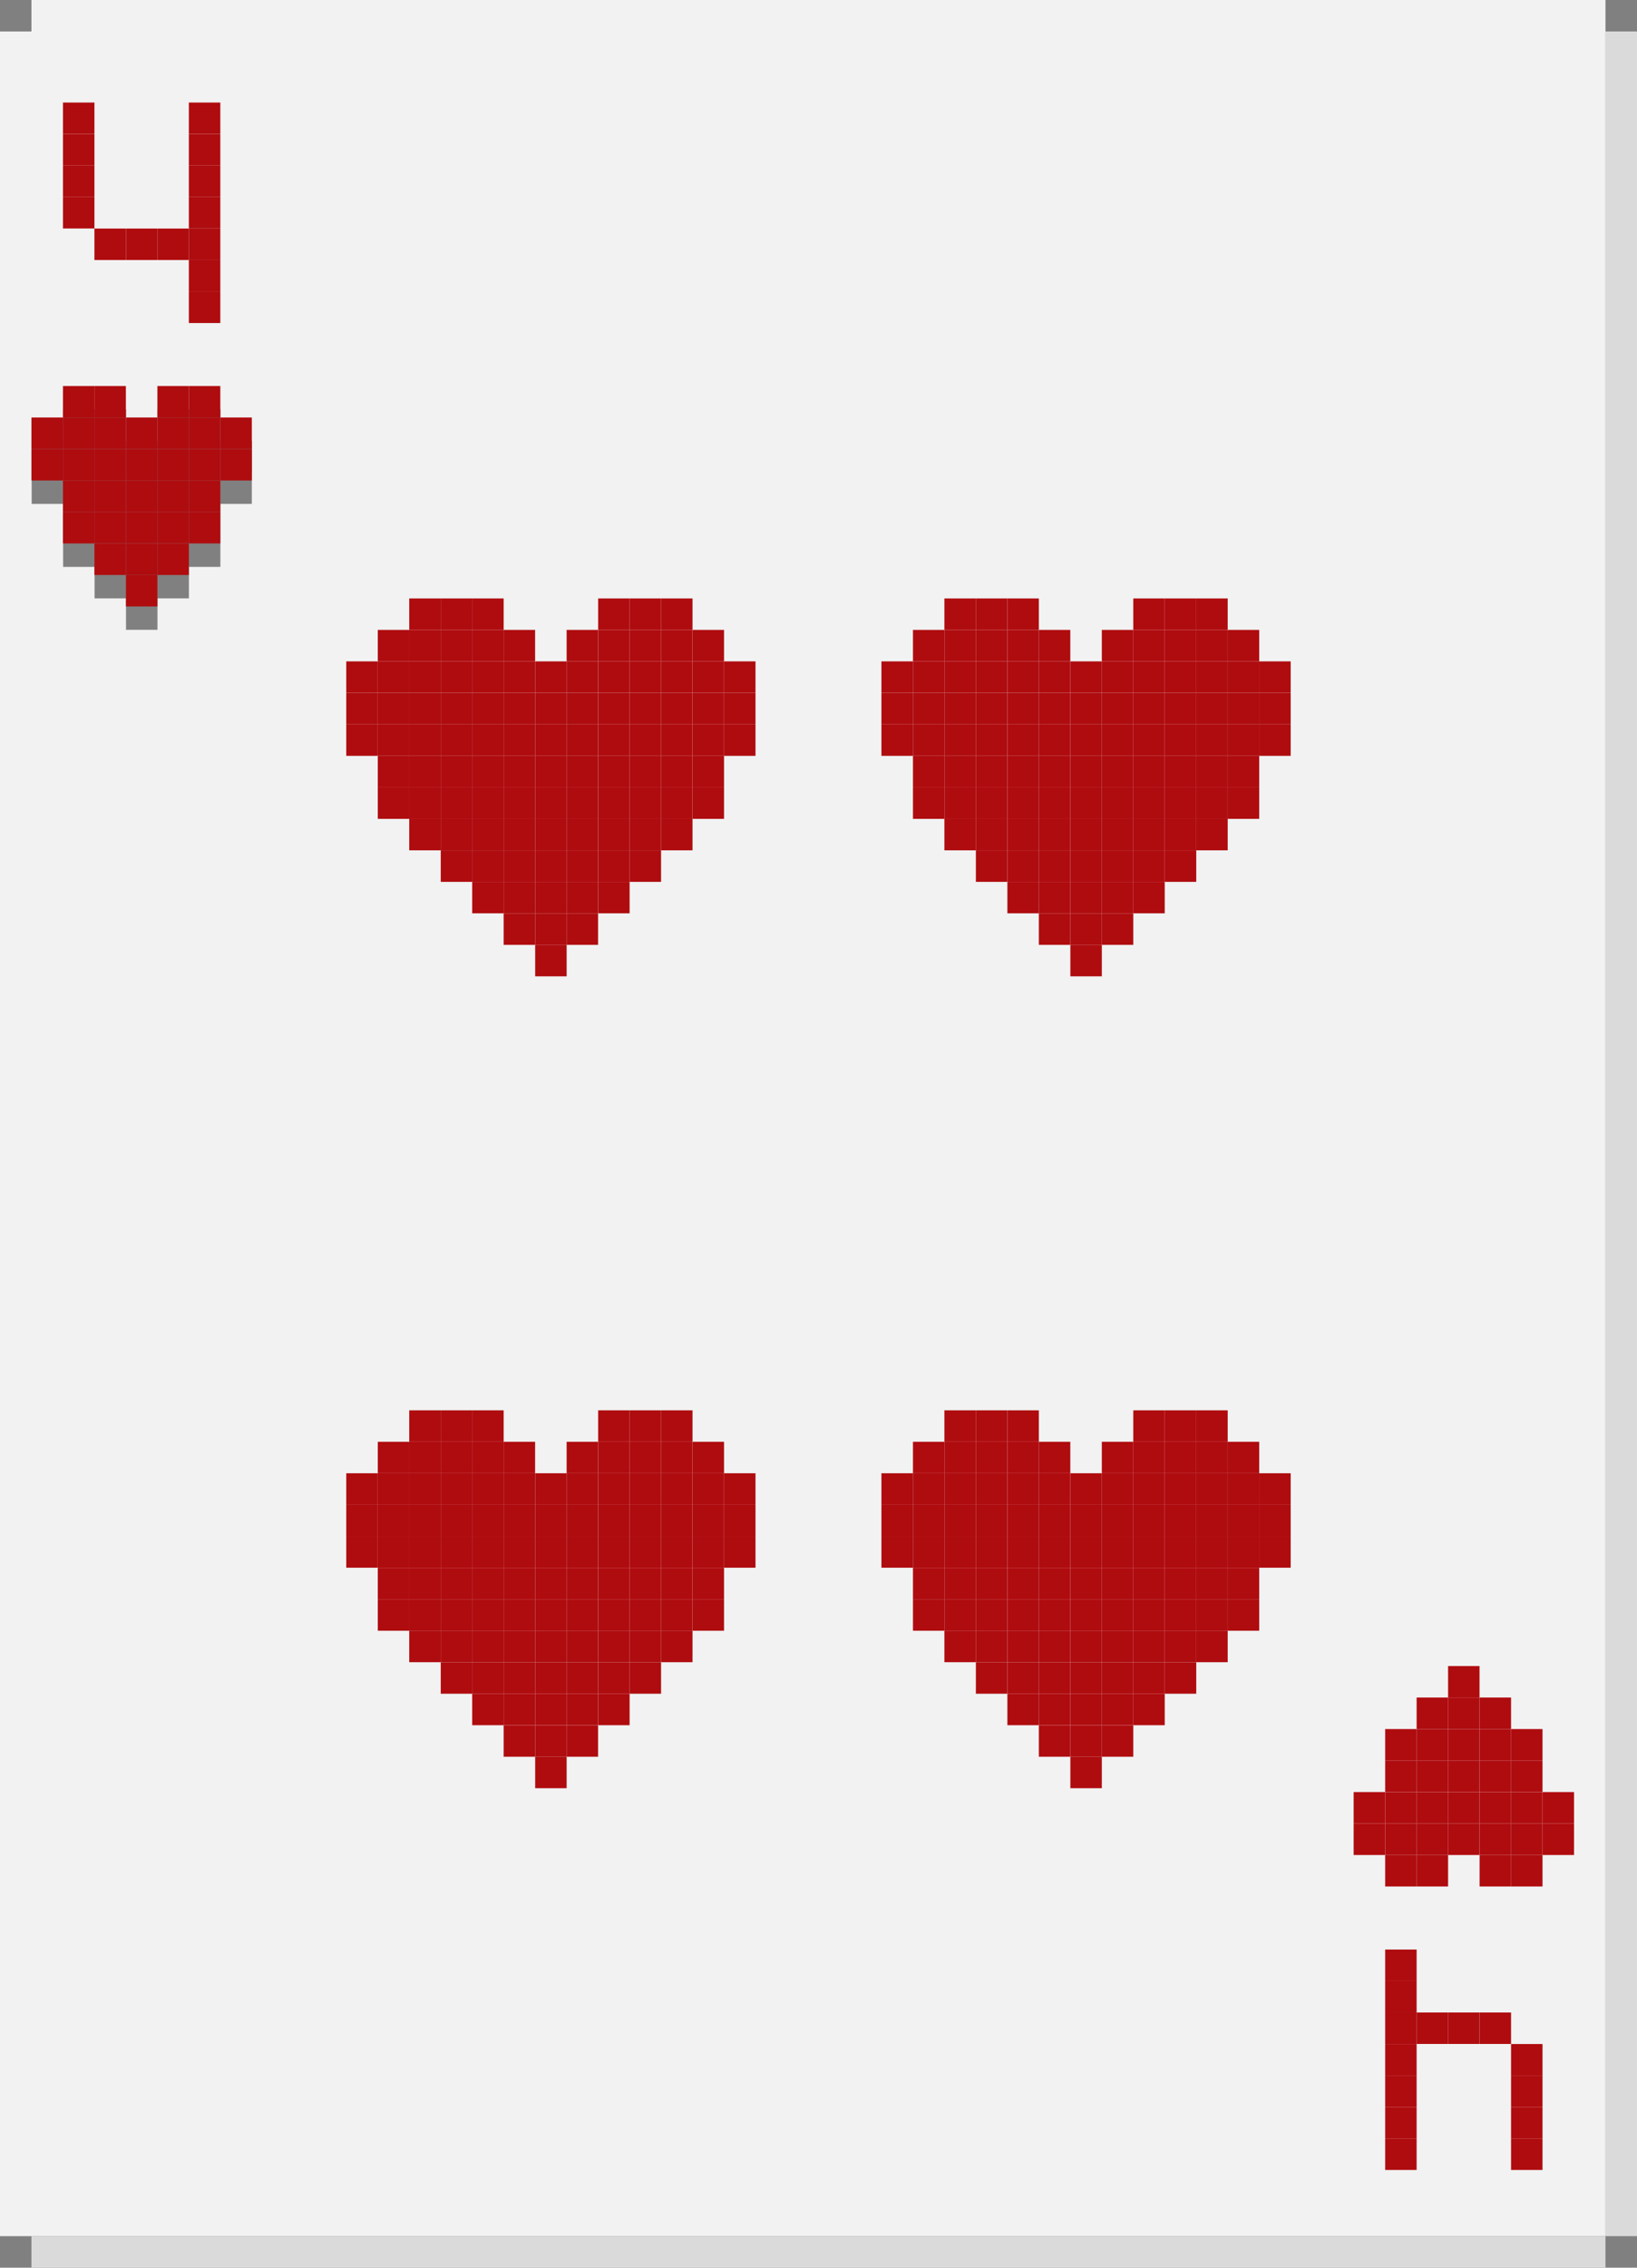 <?xml version="1.0" encoding="UTF-8"?>
<svg id="Layer_2" data-name="Layer 2" xmlns="http://www.w3.org/2000/svg" viewBox="0 0 241.49 334.37">
  <rect x="0" y="0" width="241.49" height="334.37" fill="#808080" stroke="none"/>
  <defs>
    <style>
      .cls-1 {
        fill: #af0c0f;
      }

      .cls-2 {
        fill: #f2f2f2;
      }

      .cls-3 {
        fill: #dadada;
      }
    </style>
  </defs>
  <g id="_Layer_" data-name="&amp;lt;Layer&amp;gt;">
    <g>
      <path class="cls-2" d="M232.2,0H4.64v4.64H0v325.08h236.84V0h-4.64ZM37.15,69.66v4.64h-4.64v9.29h-4.64v4.64h-4.64v4.64h-4.64v-4.64h-4.64v-4.64h-4.64v-9.29h-4.64v-9.29h4.64v-4.64h9.29v4.64h4.64v-4.64h9.29v4.64h4.64v4.64Z"/>
      <g>
        <rect class="cls-1" x="227.56" y="268.88" width="4.64" height="4.64"/>
        <rect class="cls-1" x="227.56" y="264.24" width="4.64" height="4.64"/>
        <rect class="cls-1" x="222.91" y="273.52" width="4.64" height="4.64"/>
        <rect class="cls-1" x="222.91" y="268.88" width="4.64" height="4.64"/>
        <rect class="cls-1" x="222.91" y="264.24" width="4.64" height="4.64"/>
        <rect class="cls-1" x="222.91" y="259.59" width="4.64" height="4.64"/>
        <rect class="cls-1" x="222.91" y="254.95" width="4.64" height="4.64"/>
        <rect class="cls-1" x="218.27" y="273.52" width="4.64" height="4.64"/>
        <rect class="cls-1" x="218.27" y="268.88" width="4.64" height="4.64"/>
        <rect class="cls-1" x="218.27" y="264.24" width="4.64" height="4.64"/>
        <rect class="cls-1" x="218.27" y="259.59" width="4.64" height="4.64"/>
        <rect class="cls-1" x="218.27" y="254.95" width="4.64" height="4.64"/>
        <rect class="cls-1" x="218.27" y="250.3" width="4.64" height="4.64"/>
        <rect class="cls-1" x="213.62" y="268.88" width="4.64" height="4.64"/>
        <rect class="cls-1" x="213.62" y="264.24" width="4.64" height="4.64"/>
        <rect class="cls-1" x="213.62" y="259.59" width="4.64" height="4.64"/>
        <rect class="cls-1" x="213.62" y="254.95" width="4.64" height="4.64"/>
        <rect class="cls-1" x="213.62" y="250.3" width="4.64" height="4.64"/>
        <rect class="cls-1" x="213.62" y="245.66" width="4.64" height="4.64"/>
        <rect class="cls-1" x="208.98" y="273.52" width="4.64" height="4.64"/>
        <rect class="cls-1" x="208.98" y="268.88" width="4.64" height="4.64"/>
        <rect class="cls-1" x="208.98" y="264.24" width="4.64" height="4.64"/>
        <rect class="cls-1" x="208.98" y="259.59" width="4.64" height="4.64"/>
        <rect class="cls-1" x="208.98" y="254.95" width="4.64" height="4.64"/>
        <rect class="cls-1" x="208.98" y="250.3" width="4.64" height="4.64"/>
        <rect class="cls-1" x="204.34" y="273.52" width="4.64" height="4.64"/>
        <rect class="cls-1" x="204.34" y="268.88" width="4.64" height="4.64"/>
        <rect class="cls-1" x="204.34" y="264.24" width="4.64" height="4.64"/>
        <rect class="cls-1" x="204.34" y="259.59" width="4.64" height="4.64"/>
        <rect class="cls-1" x="204.34" y="254.95" width="4.64" height="4.64"/>
        <rect class="cls-1" x="199.69" y="268.88" width="4.64" height="4.64"/>
        <rect class="cls-1" x="199.69" y="264.24" width="4.64" height="4.64"/>
      </g>
      <g>
        <polygon class="cls-3" points="236.84 4.64 236.84 9.29 236.84 13.93 236.84 18.58 236.84 23.22 236.84 27.86 236.84 32.51 236.84 37.15 236.84 41.8 236.84 46.44 236.84 51.08 236.84 55.73 236.84 60.37 236.84 65.02 236.84 69.66 236.84 74.3 236.84 78.95 236.84 83.59 236.84 88.24 236.84 92.88 236.84 97.52 236.84 102.17 236.84 106.81 236.84 111.46 236.84 116.1 236.84 120.74 236.84 125.39 236.84 130.03 236.84 134.68 236.84 139.32 236.84 143.96 236.84 148.61 236.84 153.25 236.84 157.9 236.84 162.54 236.84 167.18 236.84 171.83 236.84 176.47 236.84 181.12 236.84 185.76 236.84 190.4 236.84 195.05 236.84 199.69 236.84 204.34 236.84 208.98 236.84 213.62 236.84 218.27 236.84 222.91 236.84 227.56 236.84 232.2 236.84 236.84 236.84 241.49 236.84 246.13 236.84 250.78 236.84 255.42 236.84 260.06 236.84 264.71 236.84 269.35 236.84 274 236.84 278.64 236.84 283.28 236.84 287.93 236.84 292.57 236.84 297.22 236.84 301.86 236.84 306.5 236.84 311.15 236.84 315.79 236.84 320.44 236.84 325.08 236.84 329.72 241.49 329.72 241.49 325.08 241.49 320.44 241.49 315.79 241.49 311.15 241.49 306.5 241.49 301.86 241.49 297.22 241.49 292.57 241.49 287.93 241.49 283.28 241.49 278.64 241.49 274 241.49 269.35 241.49 264.71 241.49 260.06 241.49 255.42 241.49 250.78 241.49 246.13 241.49 241.49 241.49 236.84 241.49 232.2 241.49 227.56 241.49 222.91 241.49 218.27 241.49 213.62 241.49 208.98 241.49 204.34 241.49 199.69 241.49 195.05 241.49 190.4 241.49 185.76 241.49 181.12 241.49 176.47 241.49 171.83 241.49 167.18 241.49 162.54 241.49 157.9 241.49 153.25 241.49 148.61 241.49 143.96 241.49 139.32 241.49 134.68 241.49 130.03 241.49 125.39 241.49 120.74 241.49 116.1 241.49 111.46 241.49 106.81 241.49 102.17 241.49 97.52 241.49 92.88 241.49 88.24 241.49 83.59 241.49 78.95 241.49 74.3 241.49 69.66 241.49 65.02 241.49 60.37 241.49 55.73 241.49 51.08 241.49 46.44 241.49 41.8 241.49 37.15 241.49 32.51 241.49 27.86 241.49 23.22 241.49 18.58 241.49 13.93 241.49 9.29 241.49 4.64 236.84 4.64"/>
        <polygon class="cls-3" points="227.56 329.72 222.91 329.72 218.27 329.72 213.62 329.72 208.98 329.72 204.34 329.72 199.69 329.72 195.05 329.72 190.4 329.72 185.76 329.72 181.12 329.72 176.47 329.72 171.83 329.72 167.18 329.72 162.54 329.72 157.9 329.72 153.25 329.72 148.61 329.72 143.96 329.72 139.32 329.72 134.68 329.72 130.03 329.72 125.39 329.72 120.74 329.72 116.1 329.72 111.46 329.72 106.81 329.72 102.17 329.72 97.52 329.72 92.88 329.72 88.24 329.72 83.59 329.72 78.95 329.72 74.3 329.72 69.66 329.72 65.02 329.72 60.37 329.72 55.73 329.72 51.08 329.72 46.44 329.72 41.8 329.72 37.15 329.72 32.51 329.72 27.86 329.72 23.22 329.72 18.58 329.72 13.93 329.72 9.29 329.72 4.64 329.72 4.64 334.37 9.29 334.37 13.93 334.37 18.58 334.37 23.22 334.37 27.86 334.37 32.51 334.37 37.15 334.37 41.8 334.37 46.44 334.37 51.08 334.37 55.73 334.37 60.37 334.37 65.02 334.37 69.66 334.37 74.3 334.37 78.95 334.37 83.59 334.37 88.24 334.37 92.88 334.37 97.52 334.37 102.17 334.37 106.81 334.37 111.46 334.37 116.1 334.37 120.74 334.37 125.39 334.37 130.03 334.37 134.68 334.37 139.32 334.37 143.96 334.37 148.61 334.37 153.25 334.37 157.9 334.37 162.54 334.37 167.18 334.37 171.83 334.37 176.47 334.37 181.12 334.37 185.76 334.37 190.4 334.37 195.05 334.37 199.69 334.37 204.34 334.37 208.98 334.37 213.62 334.37 218.27 334.37 222.91 334.37 227.56 334.37 232.2 334.37 236.84 334.37 236.84 329.72 232.2 329.72 227.56 329.72"/>
      </g>
      <g>
        <g>
          <rect class="cls-1" x="106.81" y="106.81" width="4.64" height="4.64"/>
          <rect class="cls-1" x="106.81" y="102.17" width="4.64" height="4.64"/>
          <rect class="cls-1" x="106.81" y="97.52" width="4.64" height="4.64"/>
          <rect class="cls-1" x="102.17" y="116.1" width="4.64" height="4.64"/>
          <rect class="cls-1" x="102.17" y="111.46" width="4.64" height="4.64"/>
          <rect class="cls-1" x="102.17" y="106.81" width="4.64" height="4.64"/>
          <rect class="cls-1" x="102.17" y="102.17" width="4.64" height="4.64"/>
          <rect class="cls-1" x="102.17" y="97.52" width="4.64" height="4.64"/>
          <rect class="cls-1" x="102.17" y="92.88" width="4.64" height="4.64"/>
          <rect class="cls-1" x="97.52" y="120.74" width="4.64" height="4.64"/>
          <rect class="cls-1" x="97.52" y="116.1" width="4.64" height="4.64"/>
          <rect class="cls-1" x="97.52" y="111.46" width="4.64" height="4.64"/>
          <rect class="cls-1" x="97.52" y="106.81" width="4.64" height="4.64"/>
          <rect class="cls-1" x="97.52" y="102.17" width="4.64" height="4.64"/>
          <rect class="cls-1" x="97.52" y="97.52" width="4.64" height="4.64"/>
          <rect class="cls-1" x="97.52" y="92.88" width="4.64" height="4.64"/>
          <rect class="cls-1" x="97.52" y="88.24" width="4.64" height="4.64"/>
          <rect class="cls-1" x="92.88" y="125.39" width="4.64" height="4.64"/>
          <rect class="cls-1" x="92.88" y="120.74" width="4.64" height="4.64"/>
          <rect class="cls-1" x="92.88" y="116.1" width="4.64" height="4.64"/>
          <rect class="cls-1" x="92.88" y="111.46" width="4.64" height="4.64"/>
          <rect class="cls-1" x="92.88" y="106.81" width="4.64" height="4.64"/>
          <rect class="cls-1" x="92.88" y="102.17" width="4.64" height="4.64"/>
          <rect class="cls-1" x="92.88" y="97.52" width="4.64" height="4.64"/>
          <rect class="cls-1" x="92.88" y="92.88" width="4.64" height="4.64"/>
          <rect class="cls-1" x="92.88" y="88.24" width="4.64" height="4.64"/>
          <rect class="cls-1" x="88.24" y="130.03" width="4.64" height="4.64"/>
          <rect class="cls-1" x="88.24" y="125.39" width="4.64" height="4.64"/>
          <rect class="cls-1" x="88.24" y="120.74" width="4.64" height="4.64"/>
          <rect class="cls-1" x="88.24" y="116.1" width="4.64" height="4.64"/>
          <rect class="cls-1" x="88.24" y="111.46" width="4.64" height="4.64"/>
          <rect class="cls-1" x="88.24" y="106.81" width="4.64" height="4.64"/>
          <rect class="cls-1" x="88.24" y="102.17" width="4.64" height="4.64"/>
          <rect class="cls-1" x="88.24" y="97.52" width="4.64" height="4.64"/>
          <rect class="cls-1" x="88.24" y="92.88" width="4.64" height="4.64"/>
          <rect class="cls-1" x="88.24" y="88.24" width="4.64" height="4.64"/>
          <rect class="cls-1" x="83.59" y="134.68" width="4.64" height="4.64"/>
          <rect class="cls-1" x="83.59" y="130.03" width="4.64" height="4.64"/>
          <rect class="cls-1" x="83.59" y="125.39" width="4.64" height="4.64"/>
          <rect class="cls-1" x="83.59" y="120.74" width="4.64" height="4.64"/>
          <rect class="cls-1" x="83.59" y="116.1" width="4.64" height="4.64"/>
          <rect class="cls-1" x="83.59" y="111.46" width="4.64" height="4.64"/>
          <rect class="cls-1" x="83.59" y="106.81" width="4.64" height="4.64"/>
          <rect class="cls-1" x="83.59" y="102.17" width="4.64" height="4.64"/>
          <rect class="cls-1" x="83.59" y="97.52" width="4.64" height="4.64"/>
          <rect class="cls-1" x="83.59" y="92.88" width="4.64" height="4.64"/>
          <rect class="cls-1" x="78.95" y="139.32" width="4.64" height="4.64"/>
          <rect class="cls-1" x="78.95" y="134.68" width="4.64" height="4.64"/>
          <rect class="cls-1" x="78.95" y="130.03" width="4.64" height="4.64"/>
          <rect class="cls-1" x="78.95" y="125.39" width="4.64" height="4.64"/>
          <rect class="cls-1" x="78.95" y="120.74" width="4.64" height="4.64"/>
          <rect class="cls-1" x="78.95" y="116.1" width="4.64" height="4.64"/>
          <rect class="cls-1" x="78.95" y="111.46" width="4.64" height="4.64"/>
          <rect class="cls-1" x="78.95" y="106.81" width="4.64" height="4.64"/>
          <rect class="cls-1" x="78.95" y="102.17" width="4.64" height="4.64"/>
          <rect class="cls-1" x="78.95" y="97.52" width="4.64" height="4.64"/>
          <rect class="cls-1" x="74.3" y="134.68" width="4.64" height="4.64"/>
          <rect class="cls-1" x="74.3" y="130.03" width="4.64" height="4.64"/>
          <rect class="cls-1" x="74.3" y="125.39" width="4.64" height="4.64"/>
          <rect class="cls-1" x="74.3" y="120.74" width="4.64" height="4.64"/>
          <rect class="cls-1" x="74.3" y="116.1" width="4.64" height="4.64"/>
          <rect class="cls-1" x="74.3" y="111.46" width="4.64" height="4.64"/>
          <rect class="cls-1" x="74.3" y="106.81" width="4.64" height="4.64"/>
          <rect class="cls-1" x="74.3" y="102.17" width="4.64" height="4.64"/>
          <rect class="cls-1" x="74.3" y="97.52" width="4.64" height="4.64"/>
          <rect class="cls-1" x="74.3" y="92.88" width="4.64" height="4.64"/>
          <rect class="cls-1" x="69.66" y="130.03" width="4.64" height="4.64"/>
          <rect class="cls-1" x="69.66" y="125.39" width="4.64" height="4.64"/>
          <rect class="cls-1" x="69.66" y="120.74" width="4.64" height="4.64"/>
          <rect class="cls-1" x="69.66" y="116.1" width="4.64" height="4.64"/>
          <rect class="cls-1" x="69.66" y="111.46" width="4.64" height="4.64"/>
          <rect class="cls-1" x="69.66" y="106.81" width="4.64" height="4.64"/>
          <rect class="cls-1" x="69.66" y="102.17" width="4.64" height="4.64"/>
          <rect class="cls-1" x="69.66" y="97.52" width="4.64" height="4.64"/>
          <rect class="cls-1" x="69.66" y="92.88" width="4.64" height="4.64"/>
          <rect class="cls-1" x="69.66" y="88.24" width="4.64" height="4.64"/>
          <rect class="cls-1" x="65.02" y="125.39" width="4.64" height="4.64"/>
          <rect class="cls-1" x="65.02" y="120.74" width="4.64" height="4.64"/>
          <rect class="cls-1" x="65.02" y="116.1" width="4.64" height="4.64"/>
          <rect class="cls-1" x="65.02" y="111.46" width="4.64" height="4.64"/>
          <rect class="cls-1" x="65.02" y="106.81" width="4.64" height="4.64"/>
          <rect class="cls-1" x="65.02" y="102.17" width="4.64" height="4.64"/>
          <rect class="cls-1" x="65.02" y="97.52" width="4.64" height="4.64"/>
          <rect class="cls-1" x="65.02" y="92.88" width="4.64" height="4.64"/>
          <rect class="cls-1" x="65.02" y="88.24" width="4.64" height="4.64"/>
          <rect class="cls-1" x="60.37" y="120.74" width="4.64" height="4.64"/>
          <rect class="cls-1" x="60.37" y="116.1" width="4.64" height="4.64"/>
          <rect class="cls-1" x="60.37" y="111.46" width="4.64" height="4.64"/>
          <rect class="cls-1" x="60.37" y="106.81" width="4.64" height="4.64"/>
          <rect class="cls-1" x="60.37" y="102.17" width="4.64" height="4.64"/>
          <rect class="cls-1" x="60.37" y="97.52" width="4.64" height="4.64"/>
          <rect class="cls-1" x="60.37" y="92.88" width="4.64" height="4.64"/>
          <rect class="cls-1" x="60.37" y="88.24" width="4.64" height="4.64"/>
          <rect class="cls-1" x="55.73" y="116.1" width="4.64" height="4.64"/>
          <rect class="cls-1" x="55.73" y="111.46" width="4.64" height="4.64"/>
          <rect class="cls-1" x="55.73" y="106.81" width="4.64" height="4.64"/>
          <rect class="cls-1" x="55.73" y="102.17" width="4.64" height="4.64"/>
          <rect class="cls-1" x="55.73" y="97.52" width="4.64" height="4.64"/>
          <rect class="cls-1" x="55.73" y="92.88" width="4.64" height="4.64"/>
          <rect class="cls-1" x="51.08" y="106.81" width="4.64" height="4.64"/>
          <rect class="cls-1" x="51.08" y="102.17" width="4.64" height="4.64"/>
          <rect class="cls-1" x="51.08" y="97.52" width="4.64" height="4.64"/>
        </g>
        <g>
          <rect class="cls-1" x="185.76" y="106.81" width="4.64" height="4.64"/>
          <rect class="cls-1" x="185.76" y="102.17" width="4.64" height="4.64"/>
          <rect class="cls-1" x="185.76" y="97.52" width="4.64" height="4.64"/>
          <rect class="cls-1" x="181.12" y="116.1" width="4.64" height="4.64"/>
          <rect class="cls-1" x="181.12" y="111.46" width="4.64" height="4.64"/>
          <rect class="cls-1" x="181.12" y="106.81" width="4.64" height="4.64"/>
          <rect class="cls-1" x="181.12" y="102.17" width="4.64" height="4.64"/>
          <rect class="cls-1" x="181.12" y="97.52" width="4.64" height="4.64"/>
          <rect class="cls-1" x="181.12" y="92.88" width="4.64" height="4.64"/>
          <rect class="cls-1" x="176.47" y="120.74" width="4.64" height="4.64"/>
          <rect class="cls-1" x="176.47" y="116.1" width="4.64" height="4.64"/>
          <rect class="cls-1" x="176.47" y="111.46" width="4.64" height="4.64"/>
          <rect class="cls-1" x="176.47" y="106.81" width="4.64" height="4.64"/>
          <rect class="cls-1" x="176.47" y="102.17" width="4.64" height="4.64"/>
          <rect class="cls-1" x="176.47" y="97.52" width="4.64" height="4.64"/>
          <rect class="cls-1" x="176.47" y="92.88" width="4.64" height="4.64"/>
          <rect class="cls-1" x="176.47" y="88.24" width="4.64" height="4.64"/>
          <rect class="cls-1" x="171.83" y="125.39" width="4.64" height="4.64"/>
          <rect class="cls-1" x="171.83" y="120.74" width="4.64" height="4.64"/>
          <rect class="cls-1" x="171.83" y="116.1" width="4.64" height="4.64"/>
          <rect class="cls-1" x="171.83" y="111.46" width="4.64" height="4.64"/>
          <rect class="cls-1" x="171.83" y="106.81" width="4.64" height="4.64"/>
          <rect class="cls-1" x="171.83" y="102.17" width="4.64" height="4.64"/>
          <rect class="cls-1" x="171.83" y="97.52" width="4.64" height="4.64"/>
          <rect class="cls-1" x="171.83" y="92.88" width="4.64" height="4.64"/>
          <rect class="cls-1" x="171.83" y="88.24" width="4.64" height="4.64"/>
          <rect class="cls-1" x="167.18" y="130.03" width="4.64" height="4.64"/>
          <rect class="cls-1" x="167.18" y="125.39" width="4.64" height="4.64"/>
          <rect class="cls-1" x="167.18" y="120.74" width="4.64" height="4.64"/>
          <rect class="cls-1" x="167.18" y="116.1" width="4.64" height="4.64"/>
          <rect class="cls-1" x="167.18" y="111.46" width="4.64" height="4.64"/>
          <rect class="cls-1" x="167.18" y="106.81" width="4.64" height="4.64"/>
          <rect class="cls-1" x="167.18" y="102.17" width="4.64" height="4.64"/>
          <rect class="cls-1" x="167.18" y="97.52" width="4.64" height="4.64"/>
          <rect class="cls-1" x="167.18" y="92.88" width="4.64" height="4.64"/>
          <rect class="cls-1" x="167.18" y="88.24" width="4.64" height="4.64"/>
          <rect class="cls-1" x="162.54" y="134.68" width="4.64" height="4.64"/>
          <rect class="cls-1" x="162.54" y="130.03" width="4.64" height="4.64"/>
          <rect class="cls-1" x="162.54" y="125.39" width="4.64" height="4.64"/>
          <rect class="cls-1" x="162.54" y="120.74" width="4.64" height="4.64"/>
          <rect class="cls-1" x="162.54" y="116.1" width="4.64" height="4.64"/>
          <rect class="cls-1" x="162.54" y="111.46" width="4.64" height="4.64"/>
          <rect class="cls-1" x="162.54" y="106.81" width="4.64" height="4.64"/>
          <rect class="cls-1" x="162.54" y="102.17" width="4.64" height="4.64"/>
          <rect class="cls-1" x="162.54" y="97.52" width="4.64" height="4.64"/>
          <rect class="cls-1" x="162.54" y="92.88" width="4.64" height="4.64"/>
          <rect class="cls-1" x="157.9" y="139.32" width="4.64" height="4.64"/>
          <rect class="cls-1" x="157.9" y="134.68" width="4.64" height="4.64"/>
          <rect class="cls-1" x="157.9" y="130.03" width="4.64" height="4.64"/>
          <rect class="cls-1" x="157.9" y="125.39" width="4.64" height="4.64"/>
          <rect class="cls-1" x="157.9" y="120.74" width="4.64" height="4.64"/>
          <rect class="cls-1" x="157.9" y="116.1" width="4.64" height="4.64"/>
          <rect class="cls-1" x="157.9" y="111.46" width="4.64" height="4.64"/>
          <rect class="cls-1" x="157.9" y="106.81" width="4.64" height="4.64"/>
          <rect class="cls-1" x="157.9" y="102.17" width="4.64" height="4.64"/>
          <rect class="cls-1" x="157.9" y="97.52" width="4.64" height="4.64"/>
          <rect class="cls-1" x="153.25" y="134.68" width="4.64" height="4.64"/>
          <rect class="cls-1" x="153.25" y="130.03" width="4.64" height="4.64"/>
          <rect class="cls-1" x="153.25" y="125.39" width="4.64" height="4.64"/>
          <rect class="cls-1" x="153.25" y="120.74" width="4.64" height="4.64"/>
          <rect class="cls-1" x="153.25" y="116.1" width="4.64" height="4.64"/>
          <rect class="cls-1" x="153.25" y="111.46" width="4.64" height="4.64"/>
          <rect class="cls-1" x="153.25" y="106.81" width="4.64" height="4.64"/>
          <rect class="cls-1" x="153.25" y="102.17" width="4.64" height="4.64"/>
          <rect class="cls-1" x="153.25" y="97.52" width="4.64" height="4.64"/>
          <rect class="cls-1" x="153.25" y="92.88" width="4.64" height="4.64"/>
          <rect class="cls-1" x="148.61" y="130.03" width="4.64" height="4.64"/>
          <rect class="cls-1" x="148.61" y="125.39" width="4.64" height="4.64"/>
          <rect class="cls-1" x="148.61" y="120.74" width="4.64" height="4.64"/>
          <rect class="cls-1" x="148.61" y="116.1" width="4.64" height="4.64"/>
          <rect class="cls-1" x="148.61" y="111.46" width="4.64" height="4.64"/>
          <rect class="cls-1" x="148.61" y="106.81" width="4.64" height="4.64"/>
          <rect class="cls-1" x="148.61" y="102.17" width="4.64" height="4.64"/>
          <rect class="cls-1" x="148.61" y="97.52" width="4.64" height="4.64"/>
          <rect class="cls-1" x="148.61" y="92.88" width="4.64" height="4.64"/>
          <rect class="cls-1" x="148.61" y="88.24" width="4.64" height="4.64"/>
          <rect class="cls-1" x="143.96" y="125.39" width="4.64" height="4.64"/>
          <rect class="cls-1" x="143.96" y="120.74" width="4.64" height="4.64"/>
          <rect class="cls-1" x="143.96" y="116.1" width="4.64" height="4.64"/>
          <rect class="cls-1" x="143.96" y="111.46" width="4.64" height="4.64"/>
          <rect class="cls-1" x="143.96" y="106.81" width="4.64" height="4.64"/>
          <rect class="cls-1" x="143.96" y="102.17" width="4.64" height="4.64"/>
          <rect class="cls-1" x="143.96" y="97.52" width="4.64" height="4.64"/>
          <rect class="cls-1" x="143.96" y="92.88" width="4.64" height="4.64"/>
          <rect class="cls-1" x="143.96" y="88.24" width="4.64" height="4.64"/>
          <rect class="cls-1" x="139.32" y="120.74" width="4.64" height="4.64"/>
          <rect class="cls-1" x="139.32" y="116.1" width="4.64" height="4.64"/>
          <rect class="cls-1" x="139.32" y="111.46" width="4.64" height="4.64"/>
          <rect class="cls-1" x="139.32" y="106.81" width="4.64" height="4.64"/>
          <rect class="cls-1" x="139.32" y="102.17" width="4.64" height="4.64"/>
          <rect class="cls-1" x="139.32" y="97.52" width="4.64" height="4.64"/>
          <rect class="cls-1" x="139.32" y="92.88" width="4.64" height="4.64"/>
          <rect class="cls-1" x="139.32" y="88.24" width="4.64" height="4.64"/>
          <rect class="cls-1" x="134.68" y="116.1" width="4.64" height="4.64"/>
          <rect class="cls-1" x="134.68" y="111.46" width="4.64" height="4.64"/>
          <rect class="cls-1" x="134.68" y="106.81" width="4.64" height="4.64"/>
          <rect class="cls-1" x="134.68" y="102.17" width="4.64" height="4.64"/>
          <rect class="cls-1" x="134.68" y="97.52" width="4.64" height="4.64"/>
          <rect class="cls-1" x="134.68" y="92.88" width="4.64" height="4.64"/>
          <rect class="cls-1" x="130.03" y="106.81" width="4.64" height="4.64"/>
          <rect class="cls-1" x="130.03" y="102.17" width="4.64" height="4.64"/>
          <rect class="cls-1" x="130.03" y="97.52" width="4.64" height="4.64"/>
        </g>
        <g>
          <rect class="cls-1" x="106.81" y="226.52" width="4.64" height="4.64"/>
          <rect class="cls-1" x="106.81" y="221.88" width="4.64" height="4.64"/>
          <rect class="cls-1" x="106.81" y="217.23" width="4.64" height="4.64"/>
          <rect class="cls-1" x="102.17" y="235.81" width="4.64" height="4.64"/>
          <rect class="cls-1" x="102.17" y="231.17" width="4.64" height="4.64"/>
          <rect class="cls-1" x="102.17" y="226.52" width="4.64" height="4.64"/>
          <rect class="cls-1" x="102.17" y="221.88" width="4.64" height="4.64"/>
          <rect class="cls-1" x="102.17" y="217.23" width="4.64" height="4.64"/>
          <rect class="cls-1" x="102.17" y="212.59" width="4.64" height="4.64"/>
          <rect class="cls-1" x="97.52" y="240.45" width="4.64" height="4.64"/>
          <rect class="cls-1" x="97.52" y="235.81" width="4.64" height="4.64"/>
          <rect class="cls-1" x="97.52" y="231.17" width="4.64" height="4.64"/>
          <rect class="cls-1" x="97.52" y="226.52" width="4.64" height="4.64"/>
          <rect class="cls-1" x="97.52" y="221.88" width="4.64" height="4.64"/>
          <rect class="cls-1" x="97.52" y="217.23" width="4.64" height="4.64"/>
          <rect class="cls-1" x="97.52" y="212.59" width="4.64" height="4.64"/>
          <rect class="cls-1" x="97.52" y="207.95" width="4.64" height="4.64"/>
          <rect class="cls-1" x="92.88" y="245.1" width="4.64" height="4.64"/>
          <rect class="cls-1" x="92.88" y="240.45" width="4.64" height="4.64"/>
          <rect class="cls-1" x="92.88" y="235.81" width="4.64" height="4.64"/>
          <rect class="cls-1" x="92.88" y="231.17" width="4.64" height="4.64"/>
          <rect class="cls-1" x="92.88" y="226.52" width="4.64" height="4.64"/>
          <rect class="cls-1" x="92.88" y="221.88" width="4.64" height="4.64"/>
          <rect class="cls-1" x="92.88" y="217.23" width="4.64" height="4.64"/>
          <rect class="cls-1" x="92.88" y="212.59" width="4.64" height="4.64"/>
          <rect class="cls-1" x="92.88" y="207.95" width="4.64" height="4.64"/>
          <rect class="cls-1" x="88.24" y="249.74" width="4.64" height="4.64"/>
          <rect class="cls-1" x="88.24" y="245.1" width="4.64" height="4.64"/>
          <rect class="cls-1" x="88.24" y="240.45" width="4.64" height="4.64"/>
          <rect class="cls-1" x="88.24" y="235.81" width="4.64" height="4.64"/>
          <rect class="cls-1" x="88.24" y="231.17" width="4.64" height="4.64"/>
          <rect class="cls-1" x="88.24" y="226.52" width="4.64" height="4.64"/>
          <rect class="cls-1" x="88.24" y="221.88" width="4.64" height="4.64"/>
          <rect class="cls-1" x="88.24" y="217.23" width="4.64" height="4.64"/>
          <rect class="cls-1" x="88.24" y="212.59" width="4.64" height="4.64"/>
          <rect class="cls-1" x="88.24" y="207.95" width="4.64" height="4.64"/>
          <rect class="cls-1" x="83.59" y="254.39" width="4.64" height="4.64"/>
          <rect class="cls-1" x="83.59" y="249.74" width="4.64" height="4.64"/>
          <rect class="cls-1" x="83.59" y="245.1" width="4.64" height="4.64"/>
          <rect class="cls-1" x="83.59" y="240.45" width="4.64" height="4.64"/>
          <rect class="cls-1" x="83.59" y="235.81" width="4.64" height="4.64"/>
          <rect class="cls-1" x="83.59" y="231.17" width="4.64" height="4.64"/>
          <rect class="cls-1" x="83.59" y="226.52" width="4.64" height="4.64"/>
          <rect class="cls-1" x="83.59" y="221.88" width="4.64" height="4.64"/>
          <rect class="cls-1" x="83.59" y="217.23" width="4.64" height="4.64"/>
          <rect class="cls-1" x="83.59" y="212.59" width="4.64" height="4.64"/>
          <rect class="cls-1" x="78.95" y="259.03" width="4.64" height="4.64"/>
          <rect class="cls-1" x="78.95" y="254.39" width="4.64" height="4.64"/>
          <rect class="cls-1" x="78.95" y="249.74" width="4.64" height="4.64"/>
          <rect class="cls-1" x="78.95" y="245.1" width="4.64" height="4.64"/>
          <rect class="cls-1" x="78.95" y="240.45" width="4.64" height="4.64"/>
          <rect class="cls-1" x="78.95" y="235.81" width="4.64" height="4.64"/>
          <rect class="cls-1" x="78.95" y="231.17" width="4.64" height="4.64"/>
          <rect class="cls-1" x="78.95" y="226.52" width="4.64" height="4.64"/>
          <rect class="cls-1" x="78.95" y="221.88" width="4.64" height="4.64"/>
          <rect class="cls-1" x="78.95" y="217.23" width="4.64" height="4.64"/>
          <rect class="cls-1" x="74.3" y="254.39" width="4.64" height="4.64"/>
          <rect class="cls-1" x="74.3" y="249.74" width="4.64" height="4.64"/>
          <rect class="cls-1" x="74.3" y="245.1" width="4.64" height="4.64"/>
          <rect class="cls-1" x="74.3" y="240.45" width="4.64" height="4.64"/>
          <rect class="cls-1" x="74.3" y="235.81" width="4.64" height="4.64"/>
          <rect class="cls-1" x="74.3" y="231.17" width="4.64" height="4.64"/>
          <rect class="cls-1" x="74.3" y="226.52" width="4.64" height="4.64"/>
          <rect class="cls-1" x="74.3" y="221.88" width="4.64" height="4.64"/>
          <rect class="cls-1" x="74.3" y="217.23" width="4.64" height="4.64"/>
          <rect class="cls-1" x="74.3" y="212.59" width="4.64" height="4.64"/>
          <rect class="cls-1" x="69.66" y="249.74" width="4.64" height="4.64"/>
          <rect class="cls-1" x="69.66" y="245.1" width="4.64" height="4.64"/>
          <rect class="cls-1" x="69.66" y="240.45" width="4.64" height="4.64"/>
          <rect class="cls-1" x="69.66" y="235.81" width="4.64" height="4.64"/>
          <rect class="cls-1" x="69.66" y="231.17" width="4.64" height="4.64"/>
          <rect class="cls-1" x="69.66" y="226.52" width="4.64" height="4.64"/>
          <rect class="cls-1" x="69.66" y="221.88" width="4.64" height="4.64"/>
          <rect class="cls-1" x="69.66" y="217.23" width="4.64" height="4.64"/>
          <rect class="cls-1" x="69.66" y="212.59" width="4.64" height="4.64"/>
          <rect class="cls-1" x="69.66" y="207.95" width="4.64" height="4.64"/>
          <rect class="cls-1" x="65.02" y="245.1" width="4.64" height="4.64"/>
          <rect class="cls-1" x="65.02" y="240.45" width="4.64" height="4.64"/>
          <rect class="cls-1" x="65.02" y="235.81" width="4.64" height="4.64"/>
          <rect class="cls-1" x="65.02" y="231.17" width="4.64" height="4.64"/>
          <rect class="cls-1" x="65.02" y="226.52" width="4.64" height="4.64"/>
          <rect class="cls-1" x="65.02" y="221.88" width="4.64" height="4.64"/>
          <rect class="cls-1" x="65.02" y="217.23" width="4.64" height="4.64"/>
          <rect class="cls-1" x="65.02" y="212.59" width="4.64" height="4.64"/>
          <rect class="cls-1" x="65.02" y="207.95" width="4.64" height="4.64"/>
          <rect class="cls-1" x="60.37" y="240.45" width="4.64" height="4.64"/>
          <rect class="cls-1" x="60.37" y="235.81" width="4.64" height="4.64"/>
          <rect class="cls-1" x="60.37" y="231.17" width="4.64" height="4.64"/>
          <rect class="cls-1" x="60.37" y="226.52" width="4.64" height="4.64"/>
          <rect class="cls-1" x="60.37" y="221.88" width="4.64" height="4.64"/>
          <rect class="cls-1" x="60.37" y="217.23" width="4.64" height="4.64"/>
          <rect class="cls-1" x="60.37" y="212.59" width="4.64" height="4.64"/>
          <rect class="cls-1" x="60.37" y="207.95" width="4.64" height="4.64"/>
          <rect class="cls-1" x="55.73" y="235.81" width="4.64" height="4.64"/>
          <rect class="cls-1" x="55.73" y="231.17" width="4.64" height="4.64"/>
          <rect class="cls-1" x="55.73" y="226.52" width="4.64" height="4.64"/>
          <rect class="cls-1" x="55.73" y="221.88" width="4.64" height="4.64"/>
          <rect class="cls-1" x="55.73" y="217.23" width="4.64" height="4.64"/>
          <rect class="cls-1" x="55.73" y="212.59" width="4.64" height="4.64"/>
          <rect class="cls-1" x="51.08" y="226.52" width="4.64" height="4.64"/>
          <rect class="cls-1" x="51.08" y="221.88" width="4.64" height="4.64"/>
          <rect class="cls-1" x="51.08" y="217.23" width="4.64" height="4.64"/>
        </g>
        <g>
          <rect class="cls-1" x="185.76" y="226.52" width="4.64" height="4.64"/>
          <rect class="cls-1" x="185.76" y="221.88" width="4.64" height="4.64"/>
          <rect class="cls-1" x="185.76" y="217.23" width="4.64" height="4.64"/>
          <rect class="cls-1" x="181.12" y="235.81" width="4.64" height="4.64"/>
          <rect class="cls-1" x="181.12" y="231.17" width="4.64" height="4.64"/>
          <rect class="cls-1" x="181.12" y="226.52" width="4.64" height="4.64"/>
          <rect class="cls-1" x="181.12" y="221.88" width="4.64" height="4.64"/>
          <rect class="cls-1" x="181.12" y="217.23" width="4.64" height="4.64"/>
          <rect class="cls-1" x="181.12" y="212.59" width="4.64" height="4.64"/>
          <rect class="cls-1" x="176.47" y="240.45" width="4.64" height="4.64"/>
          <rect class="cls-1" x="176.47" y="235.81" width="4.64" height="4.64"/>
          <rect class="cls-1" x="176.47" y="231.17" width="4.64" height="4.64"/>
          <rect class="cls-1" x="176.47" y="226.52" width="4.64" height="4.64"/>
          <rect class="cls-1" x="176.47" y="221.88" width="4.64" height="4.64"/>
          <rect class="cls-1" x="176.47" y="217.23" width="4.64" height="4.64"/>
          <rect class="cls-1" x="176.47" y="212.59" width="4.64" height="4.64"/>
          <rect class="cls-1" x="176.47" y="207.95" width="4.64" height="4.64"/>
          <rect class="cls-1" x="171.83" y="245.1" width="4.64" height="4.64"/>
          <rect class="cls-1" x="171.83" y="240.45" width="4.64" height="4.64"/>
          <rect class="cls-1" x="171.83" y="235.81" width="4.64" height="4.64"/>
          <rect class="cls-1" x="171.83" y="231.17" width="4.64" height="4.64"/>
          <rect class="cls-1" x="171.83" y="226.52" width="4.64" height="4.64"/>
          <rect class="cls-1" x="171.83" y="221.88" width="4.64" height="4.64"/>
          <rect class="cls-1" x="171.83" y="217.23" width="4.64" height="4.64"/>
          <rect class="cls-1" x="171.83" y="212.59" width="4.64" height="4.64"/>
          <rect class="cls-1" x="171.83" y="207.95" width="4.64" height="4.64"/>
          <rect class="cls-1" x="167.18" y="249.74" width="4.64" height="4.64"/>
          <rect class="cls-1" x="167.18" y="245.1" width="4.64" height="4.64"/>
          <rect class="cls-1" x="167.18" y="240.45" width="4.64" height="4.64"/>
          <rect class="cls-1" x="167.18" y="235.81" width="4.64" height="4.64"/>
          <rect class="cls-1" x="167.18" y="231.17" width="4.64" height="4.64"/>
          <rect class="cls-1" x="167.18" y="226.52" width="4.64" height="4.64"/>
          <rect class="cls-1" x="167.18" y="221.88" width="4.64" height="4.64"/>
          <rect class="cls-1" x="167.18" y="217.23" width="4.64" height="4.64"/>
          <rect class="cls-1" x="167.18" y="212.59" width="4.64" height="4.64"/>
          <rect class="cls-1" x="167.18" y="207.95" width="4.64" height="4.64"/>
          <rect class="cls-1" x="162.54" y="254.39" width="4.64" height="4.64"/>
          <rect class="cls-1" x="162.54" y="249.74" width="4.64" height="4.64"/>
          <rect class="cls-1" x="162.54" y="245.1" width="4.64" height="4.64"/>
          <rect class="cls-1" x="162.54" y="240.45" width="4.64" height="4.64"/>
          <rect class="cls-1" x="162.54" y="235.81" width="4.64" height="4.64"/>
          <rect class="cls-1" x="162.54" y="231.17" width="4.64" height="4.64"/>
          <rect class="cls-1" x="162.54" y="226.52" width="4.64" height="4.64"/>
          <rect class="cls-1" x="162.54" y="221.88" width="4.64" height="4.64"/>
          <rect class="cls-1" x="162.54" y="217.23" width="4.64" height="4.64"/>
          <rect class="cls-1" x="162.54" y="212.59" width="4.64" height="4.64"/>
          <rect class="cls-1" x="157.9" y="259.03" width="4.64" height="4.64"/>
          <rect class="cls-1" x="157.9" y="254.39" width="4.64" height="4.64"/>
          <rect class="cls-1" x="157.9" y="249.74" width="4.64" height="4.64"/>
          <rect class="cls-1" x="157.9" y="245.1" width="4.64" height="4.64"/>
          <rect class="cls-1" x="157.9" y="240.45" width="4.64" height="4.64"/>
          <rect class="cls-1" x="157.9" y="235.81" width="4.64" height="4.64"/>
          <rect class="cls-1" x="157.9" y="231.17" width="4.64" height="4.64"/>
          <rect class="cls-1" x="157.9" y="226.52" width="4.64" height="4.64"/>
          <rect class="cls-1" x="157.9" y="221.88" width="4.64" height="4.64"/>
          <rect class="cls-1" x="157.9" y="217.23" width="4.64" height="4.64"/>
          <rect class="cls-1" x="153.25" y="254.39" width="4.64" height="4.64"/>
          <rect class="cls-1" x="153.25" y="249.74" width="4.64" height="4.64"/>
          <rect class="cls-1" x="153.25" y="245.1" width="4.64" height="4.64"/>
          <rect class="cls-1" x="153.25" y="240.45" width="4.64" height="4.64"/>
          <rect class="cls-1" x="153.25" y="235.81" width="4.64" height="4.64"/>
          <rect class="cls-1" x="153.25" y="231.17" width="4.64" height="4.64"/>
          <rect class="cls-1" x="153.25" y="226.52" width="4.64" height="4.64"/>
          <rect class="cls-1" x="153.25" y="221.88" width="4.64" height="4.64"/>
          <rect class="cls-1" x="153.25" y="217.23" width="4.64" height="4.64"/>
          <rect class="cls-1" x="153.25" y="212.59" width="4.64" height="4.64"/>
          <rect class="cls-1" x="148.61" y="249.74" width="4.64" height="4.64"/>
          <rect class="cls-1" x="148.61" y="245.1" width="4.64" height="4.64"/>
          <rect class="cls-1" x="148.61" y="240.45" width="4.64" height="4.64"/>
          <rect class="cls-1" x="148.61" y="235.81" width="4.64" height="4.64"/>
          <rect class="cls-1" x="148.61" y="231.17" width="4.64" height="4.64"/>
          <rect class="cls-1" x="148.61" y="226.52" width="4.64" height="4.64"/>
          <rect class="cls-1" x="148.61" y="221.88" width="4.64" height="4.64"/>
          <rect class="cls-1" x="148.61" y="217.23" width="4.64" height="4.64"/>
          <rect class="cls-1" x="148.61" y="212.59" width="4.64" height="4.64"/>
          <rect class="cls-1" x="148.61" y="207.95" width="4.64" height="4.64"/>
          <rect class="cls-1" x="143.96" y="245.1" width="4.64" height="4.64"/>
          <rect class="cls-1" x="143.96" y="240.45" width="4.64" height="4.64"/>
          <rect class="cls-1" x="143.96" y="235.81" width="4.64" height="4.64"/>
          <rect class="cls-1" x="143.96" y="231.17" width="4.64" height="4.64"/>
          <rect class="cls-1" x="143.96" y="226.52" width="4.64" height="4.64"/>
          <rect class="cls-1" x="143.96" y="221.88" width="4.64" height="4.64"/>
          <rect class="cls-1" x="143.96" y="217.23" width="4.64" height="4.64"/>
          <rect class="cls-1" x="143.96" y="212.59" width="4.64" height="4.64"/>
          <rect class="cls-1" x="143.96" y="207.95" width="4.64" height="4.64"/>
          <rect class="cls-1" x="139.32" y="240.45" width="4.64" height="4.64"/>
          <rect class="cls-1" x="139.32" y="235.81" width="4.64" height="4.64"/>
          <rect class="cls-1" x="139.32" y="231.17" width="4.64" height="4.64"/>
          <rect class="cls-1" x="139.32" y="226.52" width="4.64" height="4.64"/>
          <rect class="cls-1" x="139.32" y="221.88" width="4.64" height="4.64"/>
          <rect class="cls-1" x="139.32" y="217.23" width="4.64" height="4.64"/>
          <rect class="cls-1" x="139.32" y="212.59" width="4.64" height="4.64"/>
          <rect class="cls-1" x="139.32" y="207.95" width="4.64" height="4.64"/>
          <rect class="cls-1" x="134.68" y="235.81" width="4.64" height="4.64"/>
          <rect class="cls-1" x="134.68" y="231.17" width="4.64" height="4.64"/>
          <rect class="cls-1" x="134.68" y="226.52" width="4.64" height="4.64"/>
          <rect class="cls-1" x="134.68" y="221.88" width="4.64" height="4.64"/>
          <rect class="cls-1" x="134.68" y="217.23" width="4.64" height="4.64"/>
          <rect class="cls-1" x="134.68" y="212.59" width="4.64" height="4.64"/>
          <rect class="cls-1" x="130.03" y="226.52" width="4.64" height="4.64"/>
          <rect class="cls-1" x="130.03" y="221.88" width="4.64" height="4.64"/>
          <rect class="cls-1" x="130.03" y="217.23" width="4.64" height="4.64"/>
        </g>
      </g>
      <g>
        <g>
          <rect class="cls-1" x="32.51" y="66.21" width="4.64" height="4.64"/>
          <rect class="cls-1" x="32.51" y="61.56" width="4.64" height="4.64"/>
          <rect class="cls-1" x="27.86" y="75.49" width="4.64" height="4.64"/>
          <rect class="cls-1" x="27.86" y="70.85" width="4.64" height="4.64"/>
          <rect class="cls-1" x="27.86" y="66.21" width="4.64" height="4.64"/>
          <rect class="cls-1" x="27.86" y="61.56" width="4.64" height="4.64"/>
          <rect class="cls-1" x="27.86" y="56.92" width="4.64" height="4.64"/>
          <rect class="cls-1" x="23.22" y="80.14" width="4.64" height="4.64"/>
          <rect class="cls-1" x="23.22" y="75.49" width="4.64" height="4.64"/>
          <rect class="cls-1" x="23.22" y="70.85" width="4.64" height="4.64"/>
          <rect class="cls-1" x="23.22" y="66.21" width="4.64" height="4.64"/>
          <rect class="cls-1" x="23.22" y="61.56" width="4.64" height="4.64"/>
          <rect class="cls-1" x="23.22" y="56.92" width="4.64" height="4.64"/>
          <rect class="cls-1" x="18.58" y="84.78" width="4.64" height="4.64"/>
          <rect class="cls-1" x="18.58" y="80.14" width="4.64" height="4.64"/>
          <rect class="cls-1" x="18.58" y="75.49" width="4.64" height="4.64"/>
          <rect class="cls-1" x="18.58" y="70.85" width="4.64" height="4.64"/>
          <rect class="cls-1" x="18.58" y="66.21" width="4.64" height="4.64"/>
          <rect class="cls-1" x="18.58" y="61.56" width="4.64" height="4.64"/>
          <rect class="cls-1" x="13.93" y="80.14" width="4.64" height="4.64"/>
          <rect class="cls-1" x="13.93" y="75.49" width="4.64" height="4.64"/>
          <rect class="cls-1" x="13.93" y="70.85" width="4.64" height="4.64"/>
          <rect class="cls-1" x="13.93" y="66.21" width="4.64" height="4.64"/>
          <rect class="cls-1" x="13.93" y="61.56" width="4.64" height="4.64"/>
          <rect class="cls-1" x="13.93" y="56.92" width="4.64" height="4.64"/>
          <rect class="cls-1" x="9.29" y="75.49" width="4.64" height="4.64"/>
          <rect class="cls-1" x="9.29" y="70.85" width="4.64" height="4.64"/>
          <rect class="cls-1" x="9.29" y="66.21" width="4.64" height="4.64"/>
          <rect class="cls-1" x="9.29" y="61.56" width="4.64" height="4.64"/>
          <rect class="cls-1" x="9.29" y="56.92" width="4.64" height="4.64"/>
          <rect class="cls-1" x="4.64" y="66.21" width="4.64" height="4.64"/>
          <rect class="cls-1" x="4.64" y="61.56" width="4.64" height="4.64"/>
        </g>
        <g>
          <rect class="cls-1" x="27.86" y="42.99" width="4.64" height="4.64"/>
          <rect class="cls-1" x="27.86" y="24.41" width="4.64" height="4.64"/>
          <rect class="cls-1" x="27.86" y="19.77" width="4.64" height="4.64"/>
          <rect class="cls-1" x="9.29" y="24.41" width="4.64" height="4.64"/>
          <rect class="cls-1" x="9.29" y="29.05" width="4.64" height="4.64"/>
          <rect class="cls-1" x="9.29" y="19.77" width="4.64" height="4.64"/>
          <rect class="cls-1" x="23.22" y="33.7" width="4.64" height="4.64"/>
          <rect class="cls-1" x="27.86" y="29.05" width="4.64" height="4.64"/>
          <rect class="cls-1" x="27.86" y="15.12" width="4.64" height="4.64"/>
          <rect class="cls-1" x="18.58" y="33.7" width="4.64" height="4.64"/>
          <rect class="cls-1" x="13.93" y="33.7" width="4.64" height="4.64"/>
          <rect class="cls-1" x="27.86" y="38.34" width="4.64" height="4.64"/>
          <rect class="cls-1" x="27.86" y="33.7" width="4.64" height="4.64"/>
          <rect class="cls-1" x="9.29" y="15.12" width="4.64" height="4.64"/>
        </g>
      </g>
      <g>
        <rect class="cls-1" x="204.34" y="287.46" width="4.64" height="4.64"/>
        <rect class="cls-1" x="204.34" y="306.03" width="4.64" height="4.64"/>
        <rect class="cls-1" x="204.34" y="310.68" width="4.64" height="4.64"/>
        <rect class="cls-1" x="222.91" y="306.03" width="4.64" height="4.64"/>
        <rect class="cls-1" x="222.91" y="301.39" width="4.64" height="4.64"/>
        <rect class="cls-1" x="222.91" y="310.68" width="4.64" height="4.64"/>
        <rect class="cls-1" x="208.98" y="296.74" width="4.64" height="4.64"/>
        <rect class="cls-1" x="204.34" y="301.39" width="4.64" height="4.64"/>
        <rect class="cls-1" x="204.34" y="315.32" width="4.64" height="4.64"/>
        <rect class="cls-1" x="213.62" y="296.74" width="4.64" height="4.64"/>
        <rect class="cls-1" x="218.27" y="296.74" width="4.64" height="4.64"/>
        <rect class="cls-1" x="204.34" y="292.1" width="4.64" height="4.64"/>
        <rect class="cls-1" x="204.34" y="296.74" width="4.64" height="4.64"/>
        <rect class="cls-1" x="222.91" y="315.32" width="4.64" height="4.64"/>
      </g>
    </g>
  </g>
</svg>